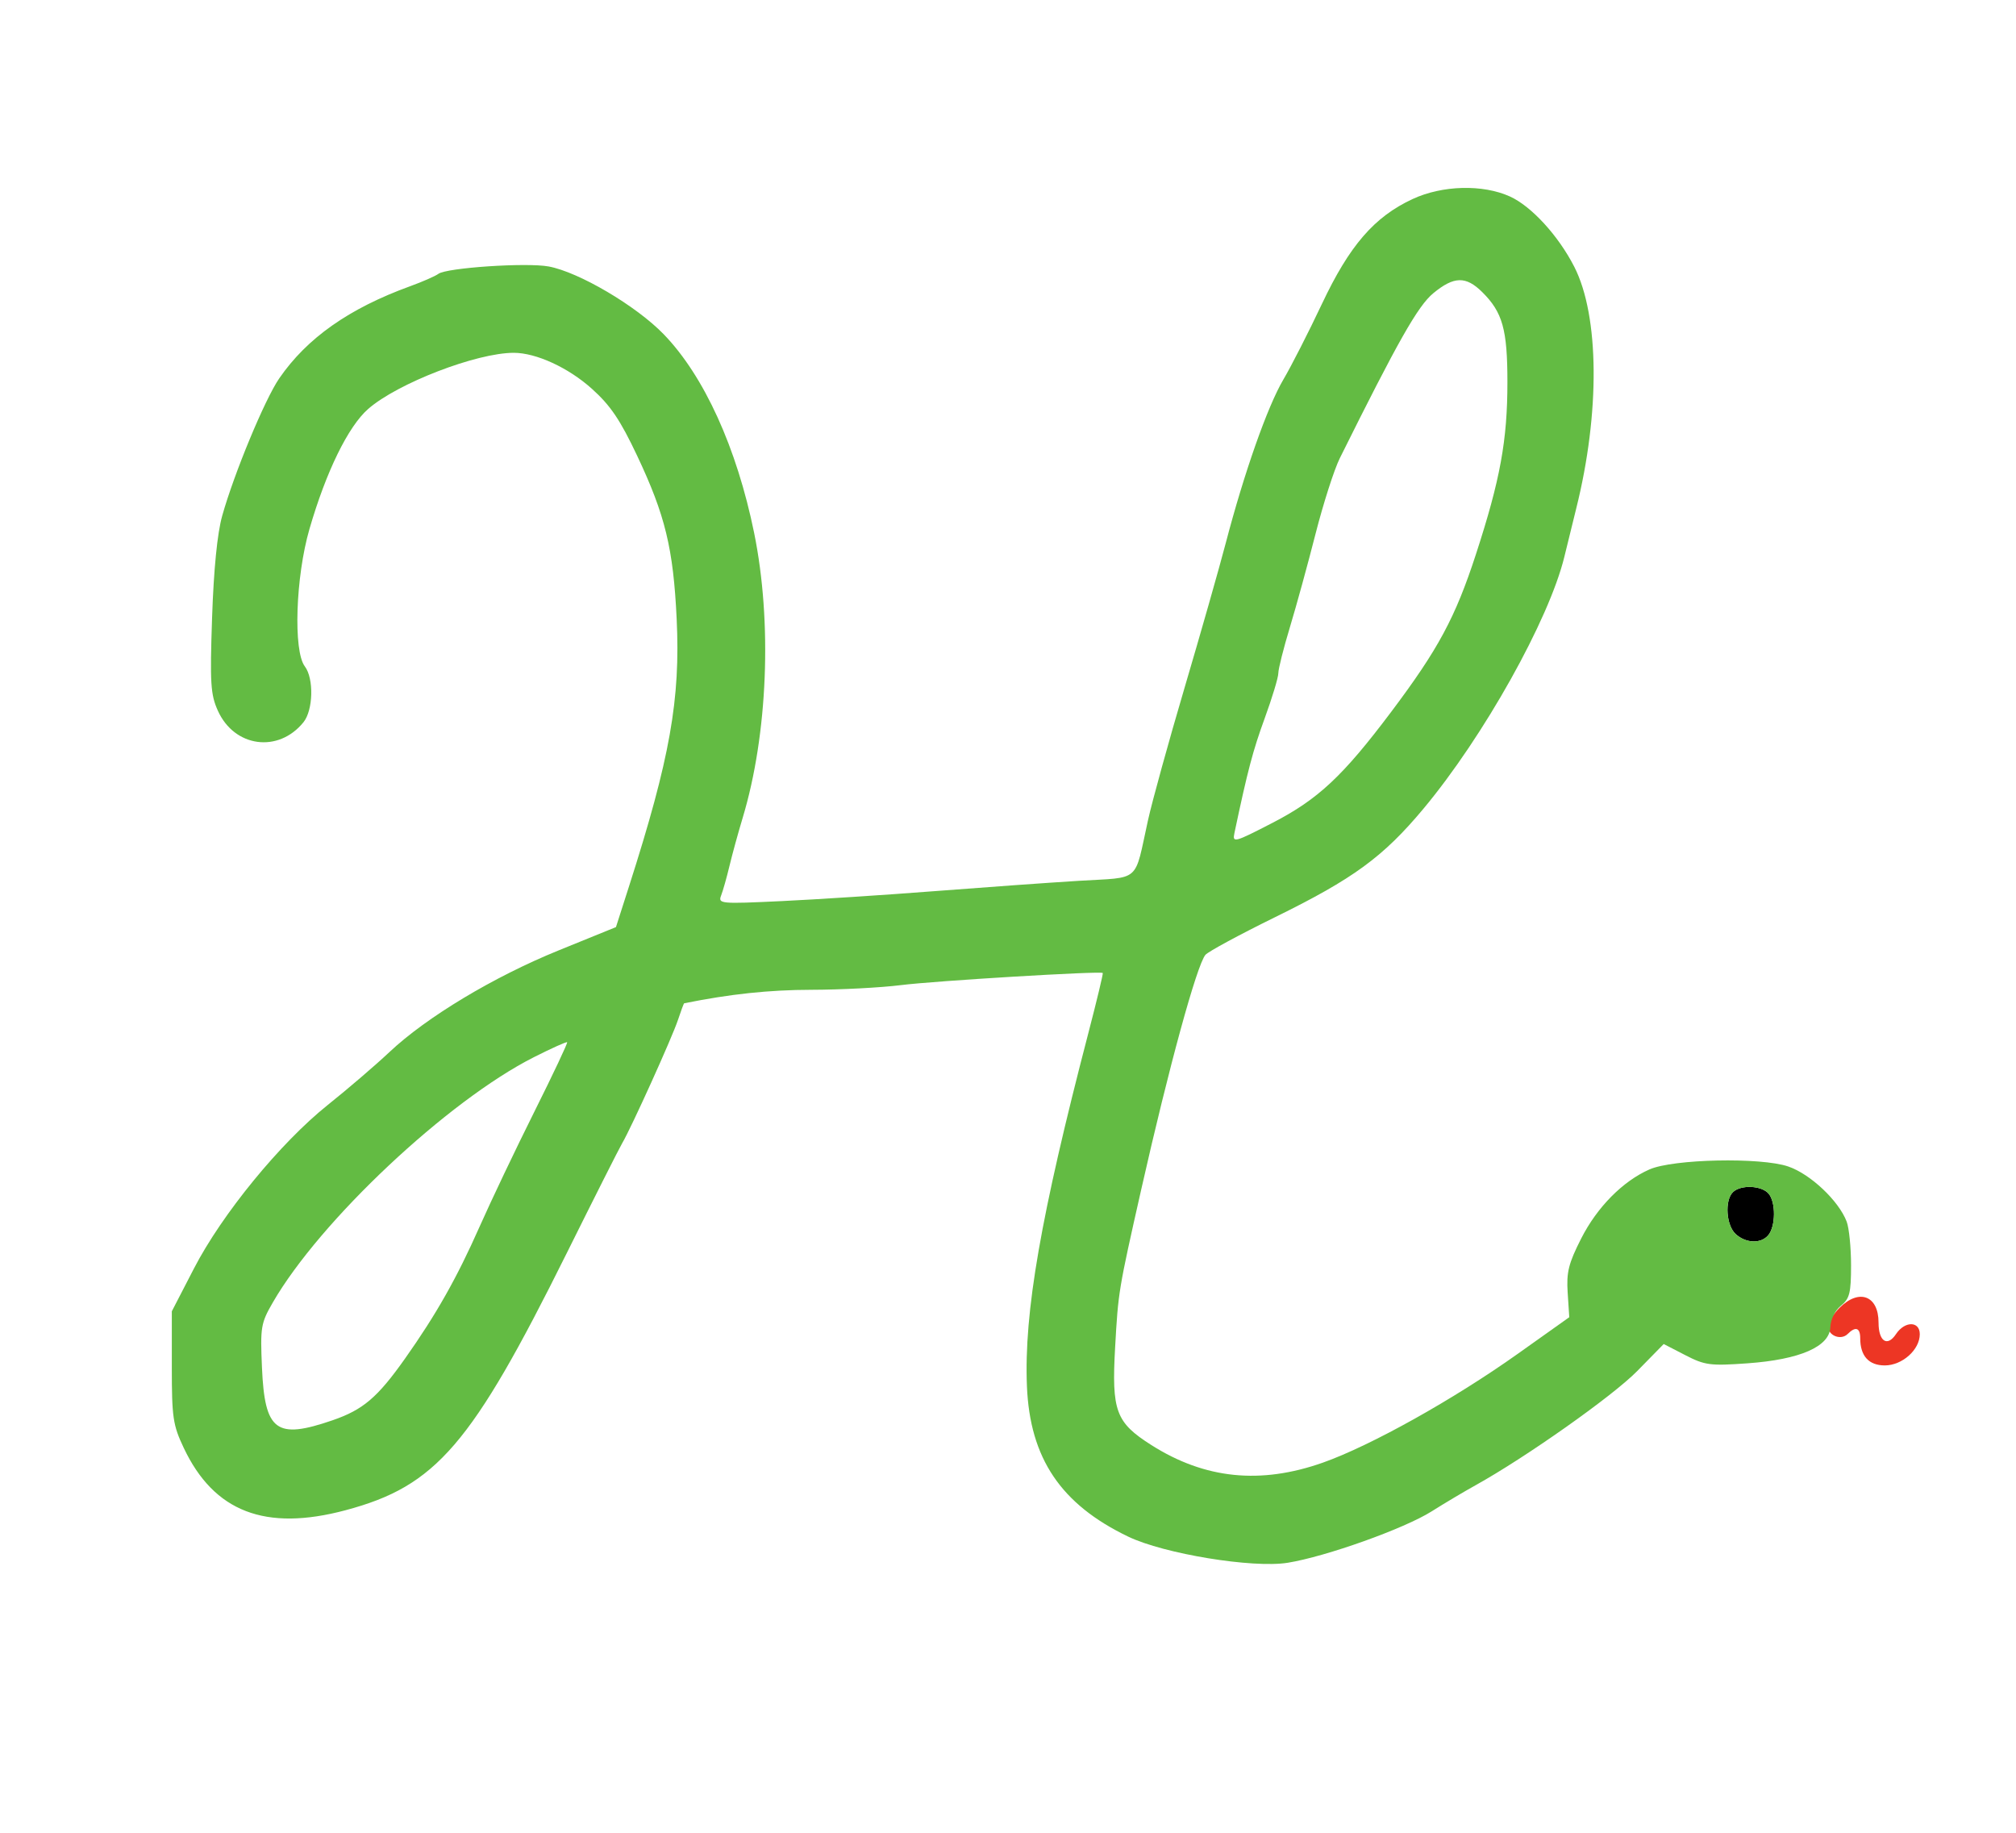 <svg xmlns="http://www.w3.org/2000/svg" width="440" height="400" viewBox="0 0 440 400" version="1.1"><path d="M 378.200 260.200 C 376.378 262.022, 376.753 267.466, 378.829 269.345 C 381.077 271.379, 384.354 271.483, 385.942 269.569 C 387.547 267.636, 387.597 262.424, 386.029 260.535 C 384.512 258.708, 379.890 258.510, 378.200 260.200" stroke="none" fill="#000000" fill-rule="evenodd"/><path d="M 401.455 285.455 C 400.105 286.805, 399 288.619, 399 289.486 C 399 291.520, 401.800 292.600, 403.267 291.133 C 404.981 289.419, 406 289.767, 406 292.066 C 406 295.931, 407.869 298, 411.361 298 C 415.168 298, 419 294.582, 419 291.186 C 419 288.286, 415.724 288.277, 413.803 291.171 C 411.905 294.028, 410 292.761, 410 288.641 C 410 282.751, 405.744 281.165, 401.455 285.455" stroke="none" fill="#ed3624" fill-rule="evenodd"/><path d="M 308.287 43.447 C 299.928 47.339, 294.527 53.590, 288.515 66.331 C 285.617 72.474, 281.830 79.900, 280.100 82.834 C 276.632 88.712, 271.567 103.086, 267.532 118.500 C 266.093 124, 262.057 138.175, 258.564 150 C 255.071 161.825, 251.468 174.875, 250.557 179 C 247.496 192.859, 249.163 191.395, 235.480 192.236 C 228.891 192.641, 214.725 193.655, 204 194.488 C 193.275 195.322, 178.237 196.300, 170.581 196.663 C 157.153 197.298, 156.689 197.254, 157.399 195.411 C 157.804 194.360, 158.618 191.475, 159.208 189 C 159.798 186.525, 161.095 181.800, 162.090 178.500 C 167.576 160.301, 168.563 135.767, 164.593 116.301 C 160.804 97.725, 153.677 82.068, 144.863 72.956 C 138.860 66.750, 126.331 59.369, 119.738 58.154 C 114.904 57.264, 97.436 58.437, 95.671 59.771 C 95.027 60.257, 92.250 61.474, 89.500 62.474 C 76.167 67.324, 66.999 73.780, 60.939 82.589 C 57.799 87.152, 51.077 103.354, 48.494 112.581 C 47.421 116.414, 46.644 124.244, 46.288 134.796 C 45.803 149.145, 45.955 151.573, 47.552 155.115 C 51.155 163.105, 60.748 164.398, 66.228 157.633 C 68.361 154.999, 68.533 148.088, 66.532 145.441 C 63.974 142.060, 64.518 125.888, 67.539 115.461 C 71.170 102.932, 75.988 93.079, 80.351 89.257 C 86.748 83.654, 104.003 77, 112.136 77 C 117.011 77, 124.051 80.241, 129.173 84.842 C 133.243 88.498, 135.372 91.650, 139.077 99.500 C 145.193 112.459, 146.949 119.710, 147.683 135.029 C 148.526 152.642, 146.235 165.514, 137.293 193.419 L 134.436 202.337 121.930 207.419 C 107.739 213.185, 93.093 221.985, 85 229.608 C 81.975 232.457, 75.921 237.649, 71.546 241.144 C 61.194 249.416, 48.471 264.964, 42.330 276.846 L 37.500 286.192 37.500 298.346 C 37.500 309.360, 37.744 311.016, 40.101 316 C 46.704 329.960, 57.918 334.278, 75.426 329.602 C 95.204 324.321, 102.878 315.402, 123.691 273.500 C 129.701 261.400, 135.149 250.600, 135.797 249.500 C 137.797 246.105, 146.719 226.383, 147.971 222.589 C 148.622 220.615, 149.233 218.984, 149.328 218.965 C 159.319 216.944, 167.882 216.035, 177.091 216.020 C 183.466 216.009, 192.241 215.552, 196.591 215.004 C 204.042 214.065, 240.222 211.889, 240.685 212.351 C 240.803 212.469, 239.378 218.401, 237.520 225.533 C 227.136 265.373, 223.473 286.441, 224.131 302.525 C 224.775 318.269, 231.535 328.311, 246.241 335.368 C 254.074 339.127, 273.425 342.297, 281.045 341.070 C 289.413 339.723, 306.495 333.622, 312.475 329.846 C 315.239 328.101, 319.525 325.550, 322 324.178 C 332.999 318.078, 351.997 304.665, 357.306 299.250 L 363.112 293.329 367.806 295.752 C 372.102 297.969, 373.253 298.121, 381.391 297.541 C 392.863 296.723, 399.341 293.890, 399.482 289.631 C 399.537 287.963, 400.502 286.012, 401.788 284.970 C 403.691 283.430, 404 282.197, 404 276.155 C 404 272.291, 403.570 267.999, 403.045 266.617 C 401.313 262.064, 395.130 256.232, 390.281 254.580 C 384.280 252.535, 365.181 252.942, 360 255.224 C 354.177 257.790, 348.571 263.464, 345.095 270.312 C 342.338 275.745, 341.858 277.671, 342.151 282.140 L 342.500 287.478 331.227 295.489 C 317.241 305.427, 299.162 315.522, 288.751 319.206 C 275.118 324.030, 262.973 322.792, 251.298 315.386 C 243.518 310.451, 242.597 307.969, 243.381 294.040 C 244.064 281.885, 244.113 281.595, 249.102 259.500 C 255.103 232.926, 261.191 210.680, 263.088 208.394 C 263.669 207.694, 270.524 203.988, 278.322 200.157 C 295.408 191.764, 301.878 187.033, 310.674 176.500 C 323.807 160.774, 338.090 135.233, 341.432 121.500 C 342.369 117.650, 343.529 112.925, 344.011 111 C 349.241 90.099, 349.072 68.942, 343.588 58.215 C 340.124 51.439, 334.244 45.016, 329.556 42.886 C 323.617 40.189, 314.785 40.421, 308.287 43.447 M 312.822 63.995 C 309.471 66.758, 305.108 74.457, 292.419 100 C 291.190 102.475, 288.808 109.900, 287.125 116.500 C 285.443 123.100, 282.927 132.263, 281.534 136.863 C 280.140 141.463, 279 145.989, 279 146.922 C 279 147.854, 277.656 152.299, 276.014 156.798 C 273.445 163.839, 272.299 168.187, 269.418 181.815 C 268.955 184.006, 269.402 183.886, 277.728 179.586 C 287.690 174.441, 293.086 169.396, 303.633 155.363 C 313.910 141.689, 317.626 134.781, 322.117 121 C 327.432 104.692, 329 96.123, 329 83.380 C 329 71.905, 327.950 68.154, 323.504 63.750 C 319.938 60.218, 317.331 60.278, 312.822 63.995 M 116.524 230.728 C 97.705 240.244, 69.823 266.445, 59.528 284.289 C 56.934 288.784, 56.790 289.653, 57.176 298.482 C 57.783 312.359, 60.261 314.211, 72.560 309.979 C 79.251 307.677, 82.386 305.010, 88.402 296.500 C 95.199 286.884, 99.713 278.906, 104.615 267.843 C 107.135 262.154, 112.542 250.802, 116.630 242.615 C 120.719 234.429, 123.937 227.611, 123.782 227.466 C 123.627 227.320, 120.361 228.788, 116.524 230.728 M 378.200 260.200 C 376.378 262.022, 376.753 267.466, 378.829 269.345 C 381.077 271.379, 384.354 271.483, 385.942 269.569 C 387.547 267.636, 387.597 262.424, 386.029 260.535 C 384.512 258.708, 379.890 258.510, 378.200 260.200" stroke="none" fill="#63bb43" fill-rule="evenodd"/></svg>